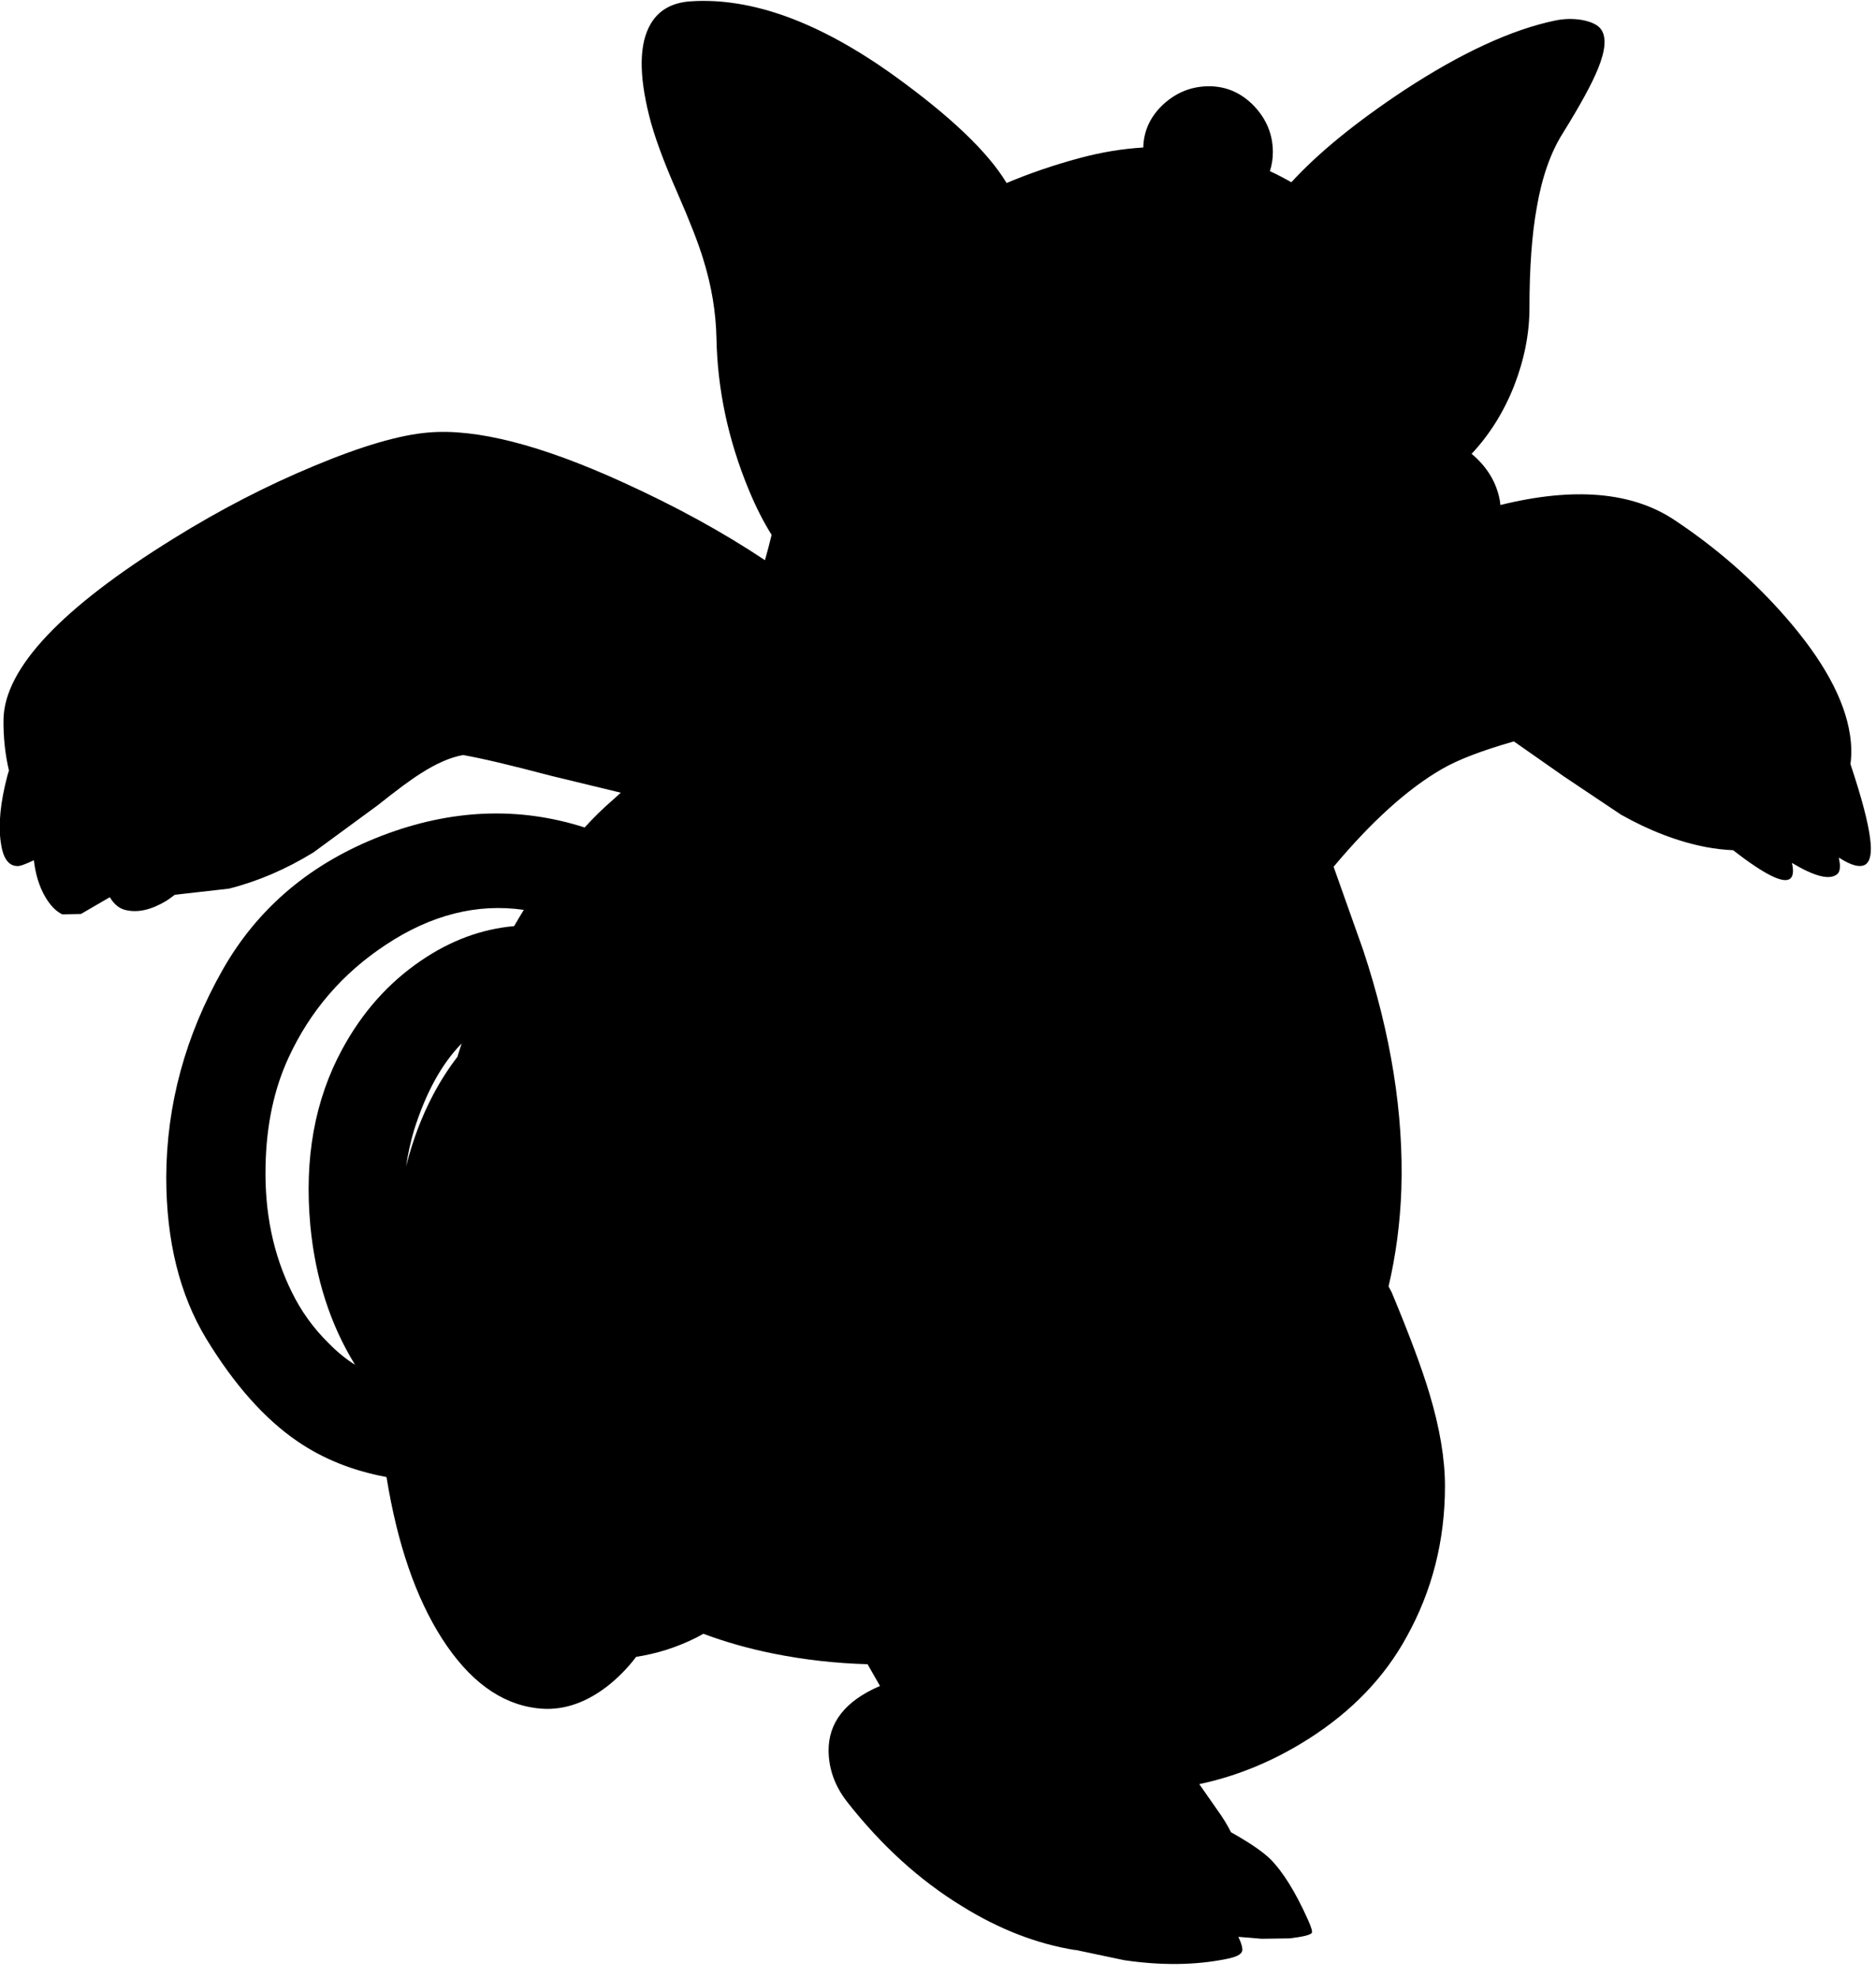 <?xml version="1.0" encoding="utf-8"?>
<!-- Generator: Adobe Illustrator 16.0.0, SVG Export Plug-In . SVG Version: 6.00 Build 0)  -->
<!DOCTYPE svg PUBLIC "-//W3C//DTD SVG 1.1//EN" "http://www.w3.org/Graphics/SVG/1.1/DTD/svg11.dtd">
<svg version="1.1" id="图层_1" xmlns="http://www.w3.org/2000/svg" xmlns:xlink="http://www.w3.org/1999/xlink" x="0px" y="0px"
	 width="241px" height="254px" viewBox="0 0 241 254" enable-background="new 0 0 241 254" xml:space="preserve">
<path d="M240.25,107.717c-0.249-2.081-1.098-5.29-2.532-9.598c0.165-1.204,0.143-2.473-0.069-3.807
	c-0.7-4.535-3.451-9.554-8.253-15.056c-4.136-4.735-8.888-8.887-14.256-12.455c-5.446-3.641-12.912-4.289-22.394-1.947
	c-0.026-0.186-0.031-0.367-0.066-0.554c-0.421-2.346-1.637-4.35-3.631-6.018c2.309-2.463,4.146-5.383,5.482-8.788
	c1.301-3.368,1.95-6.686,1.951-9.954c-0.001-5.168,0.316-9.487,0.949-12.955c0.668-3.868,1.785-7.036,3.352-9.504
	c2.234-3.602,3.735-6.353,4.502-8.253c0.967-2.368,1.101-4.052,0.4-5.052c-0.4-0.567-1.201-0.967-2.4-1.201
	c-1.135-0.2-2.285-0.183-3.452,0.05c-5.636,1.167-12.138,4.168-19.508,9.003c-6.193,4.106-11.001,8.032-14.432,11.776
	c-0.91-0.518-1.829-0.996-2.758-1.425c0.251-0.762,0.382-1.576,0.382-2.448c0-2.234-0.8-4.202-2.4-5.902
	c-1.635-1.701-3.568-2.551-5.803-2.551s-4.201,0.784-5.902,2.351c-1.651,1.554-2.493,3.393-2.541,5.512
	c-2.645,0.159-5.348,0.598-8.113,1.341c-3.382,0.903-6.514,1.989-9.448,3.218c-2.384-3.958-7.172-8.533-14.362-13.723
	c-9.637-6.936-18.391-10.138-26.261-9.604c-2.368,0.167-4.068,1.134-5.102,2.901c-1.467,2.501-1.534,6.419-0.2,11.755
	c0.634,2.567,1.834,5.853,3.602,9.854c1.634,3.735,2.751,6.603,3.352,8.604c1.067,3.401,1.634,6.803,1.701,10.204
	c0.133,6.569,1.517,13.039,4.151,19.408c0.914,2.206,1.893,4.131,2.935,5.789c-0.274,1.116-0.557,2.206-0.856,3.251
	c-5.397-3.598-11.507-6.945-18.334-10.041c-10.471-4.769-18.775-6.886-24.911-6.353c-3.668,0.3-8.57,1.734-14.706,4.302
	c-6.103,2.534-12.105,5.636-18.007,9.304C7.87,78.088,0.584,85.825,0.45,92.361C0.421,94.7,0.664,96.89,1.147,98.948
	c-0.065,0.222-0.133,0.437-0.197,0.667c-0.9,3.401-1.184,6.252-0.851,8.553c0.267,2.001,0.967,3.018,2.101,3.051
	c0.333,0.034,1.05-0.217,2.151-0.75c0.2,1.767,0.667,3.301,1.4,4.602c0.667,1.167,1.417,1.951,2.251,2.351l2.401-0.05l3.702-2.151
	c0.567,0.934,1.25,1.484,2.051,1.65c1.534,0.367,3.251-0.017,5.152-1.15c0.38-0.239,0.765-0.518,1.15-0.814l6.953-0.786
	c3.701-0.934,7.319-2.484,10.854-4.652l8.253-6.053c2.467-1.967,4.318-3.334,5.552-4.102c1.967-1.267,3.768-2.051,5.402-2.351
	c2.334,0.4,6.086,1.284,11.255,2.651l9.02,2.184c-0.358,0.32-0.7,0.654-1.067,0.967c-1.204,1.038-2.395,2.212-3.576,3.499
	c-8.449-2.707-17.127-2.358-26.036,1.053c-9.104,3.501-15.923,9.237-20.458,17.207c-4.802,8.47-7.22,17.357-7.253,26.661
	c0,8.17,1.717,15.09,5.152,20.759c3.602,5.902,7.503,10.288,11.705,13.155c3.296,2.257,7.112,3.782,11.439,4.584
	c1.379,8.543,3.748,15.458,7.119,20.727c3.468,5.402,7.52,8.387,12.155,8.953c3.068,0.4,6.069-0.516,9.004-2.75
	c1.408-1.086,2.671-2.367,3.794-3.842c2.618-0.398,5.19-1.201,7.71-2.461c0.317-0.156,0.608-0.336,0.916-0.502
	c2.849,1.063,5.859,1.918,9.039,2.553c3.975,0.795,7.995,1.245,12.06,1.358l1.596,2.793c-4.435,1.901-6.636,4.685-6.603,8.354
	c0.033,2.368,0.833,4.552,2.401,6.553c4.402,5.603,9.304,10.054,14.706,13.355c4.77,2.968,9.621,4.853,14.557,5.652l0.003-0.028
	l6.3,1.328c4.769,0.701,9.137,0.65,13.105-0.149c1.234-0.233,1.918-0.567,2.051-1.001c0.107-0.324-0.062-0.951-0.481-1.849
	l2.982,0.249l3.602-0.051c1.7-0.199,2.651-0.434,2.851-0.7c0.101-0.167-0.066-0.733-0.5-1.7c-1.6-3.568-3.218-6.17-4.852-7.804
	c-0.994-0.964-2.676-2.106-5.029-3.424c-0.437-0.892-1.053-1.896-1.873-3.028l-2.201-3.152c4.902-1.033,9.604-2.984,14.105-5.852
	c5.535-3.535,9.721-7.903,12.555-13.105c3.269-5.902,4.902-12.339,4.902-19.309c0-3.501-0.666-7.469-2-11.904
	c-0.968-3.234-2.585-7.57-4.853-13.006l-0.394-0.738c0.934-3.997,1.498-8.162,1.645-12.518c0.3-9.67-1.334-19.891-4.902-30.662
	l-3.802-10.715c4.873-5.815,9.509-10.005,13.905-12.545c2.068-1.2,5.152-2.384,9.254-3.551l6.503,4.552l7.253,4.852
	c3.668,2.067,7.287,3.452,10.855,4.152c1.232,0.235,2.413,0.37,3.547,0.416c4.061,3.15,6.514,4.363,7.357,3.636
	c0.37-0.321,0.437-0.991,0.204-2.005c2.905,1.743,4.845,2.237,5.798,1.455c0.301-0.233,0.417-0.7,0.35-1.401l-0.124-0.744
	c1.577,1.026,2.722,1.328,3.426,0.895C240.283,110.585,240.483,109.485,240.25,107.717z M58.759,135.722
	c-1.144,1.491-2.196,3.117-3.136,4.909c-1.471,2.786-2.62,5.847-3.461,9.169c0.236-1.571,0.568-3.111,1.011-4.616
	c1.529-4.867,3.578-8.588,6.137-11.184C59.122,134.573,58.933,135.145,58.759,135.722z M66.047,118.933
	c-4.172,0.367-8.165,1.838-11.974,4.441c-4.168,2.834-7.537,6.619-10.104,11.354c-3.535,6.503-4.902,14.057-4.102,22.66
	c0.642,6.762,2.561,12.715,5.741,17.87c-1.101-0.675-2.229-1.581-3.39-2.765c-1.968-1.934-3.552-4.135-4.752-6.603
	c-2.368-4.802-3.485-10.188-3.352-16.157c0.1-5.234,1.084-9.87,2.951-13.905c2.768-6.003,6.937-10.838,12.505-14.506
	c5.825-3.851,11.732-5.336,17.72-4.477C66.865,117.538,66.45,118.233,66.047,118.933z"/>
</svg>
